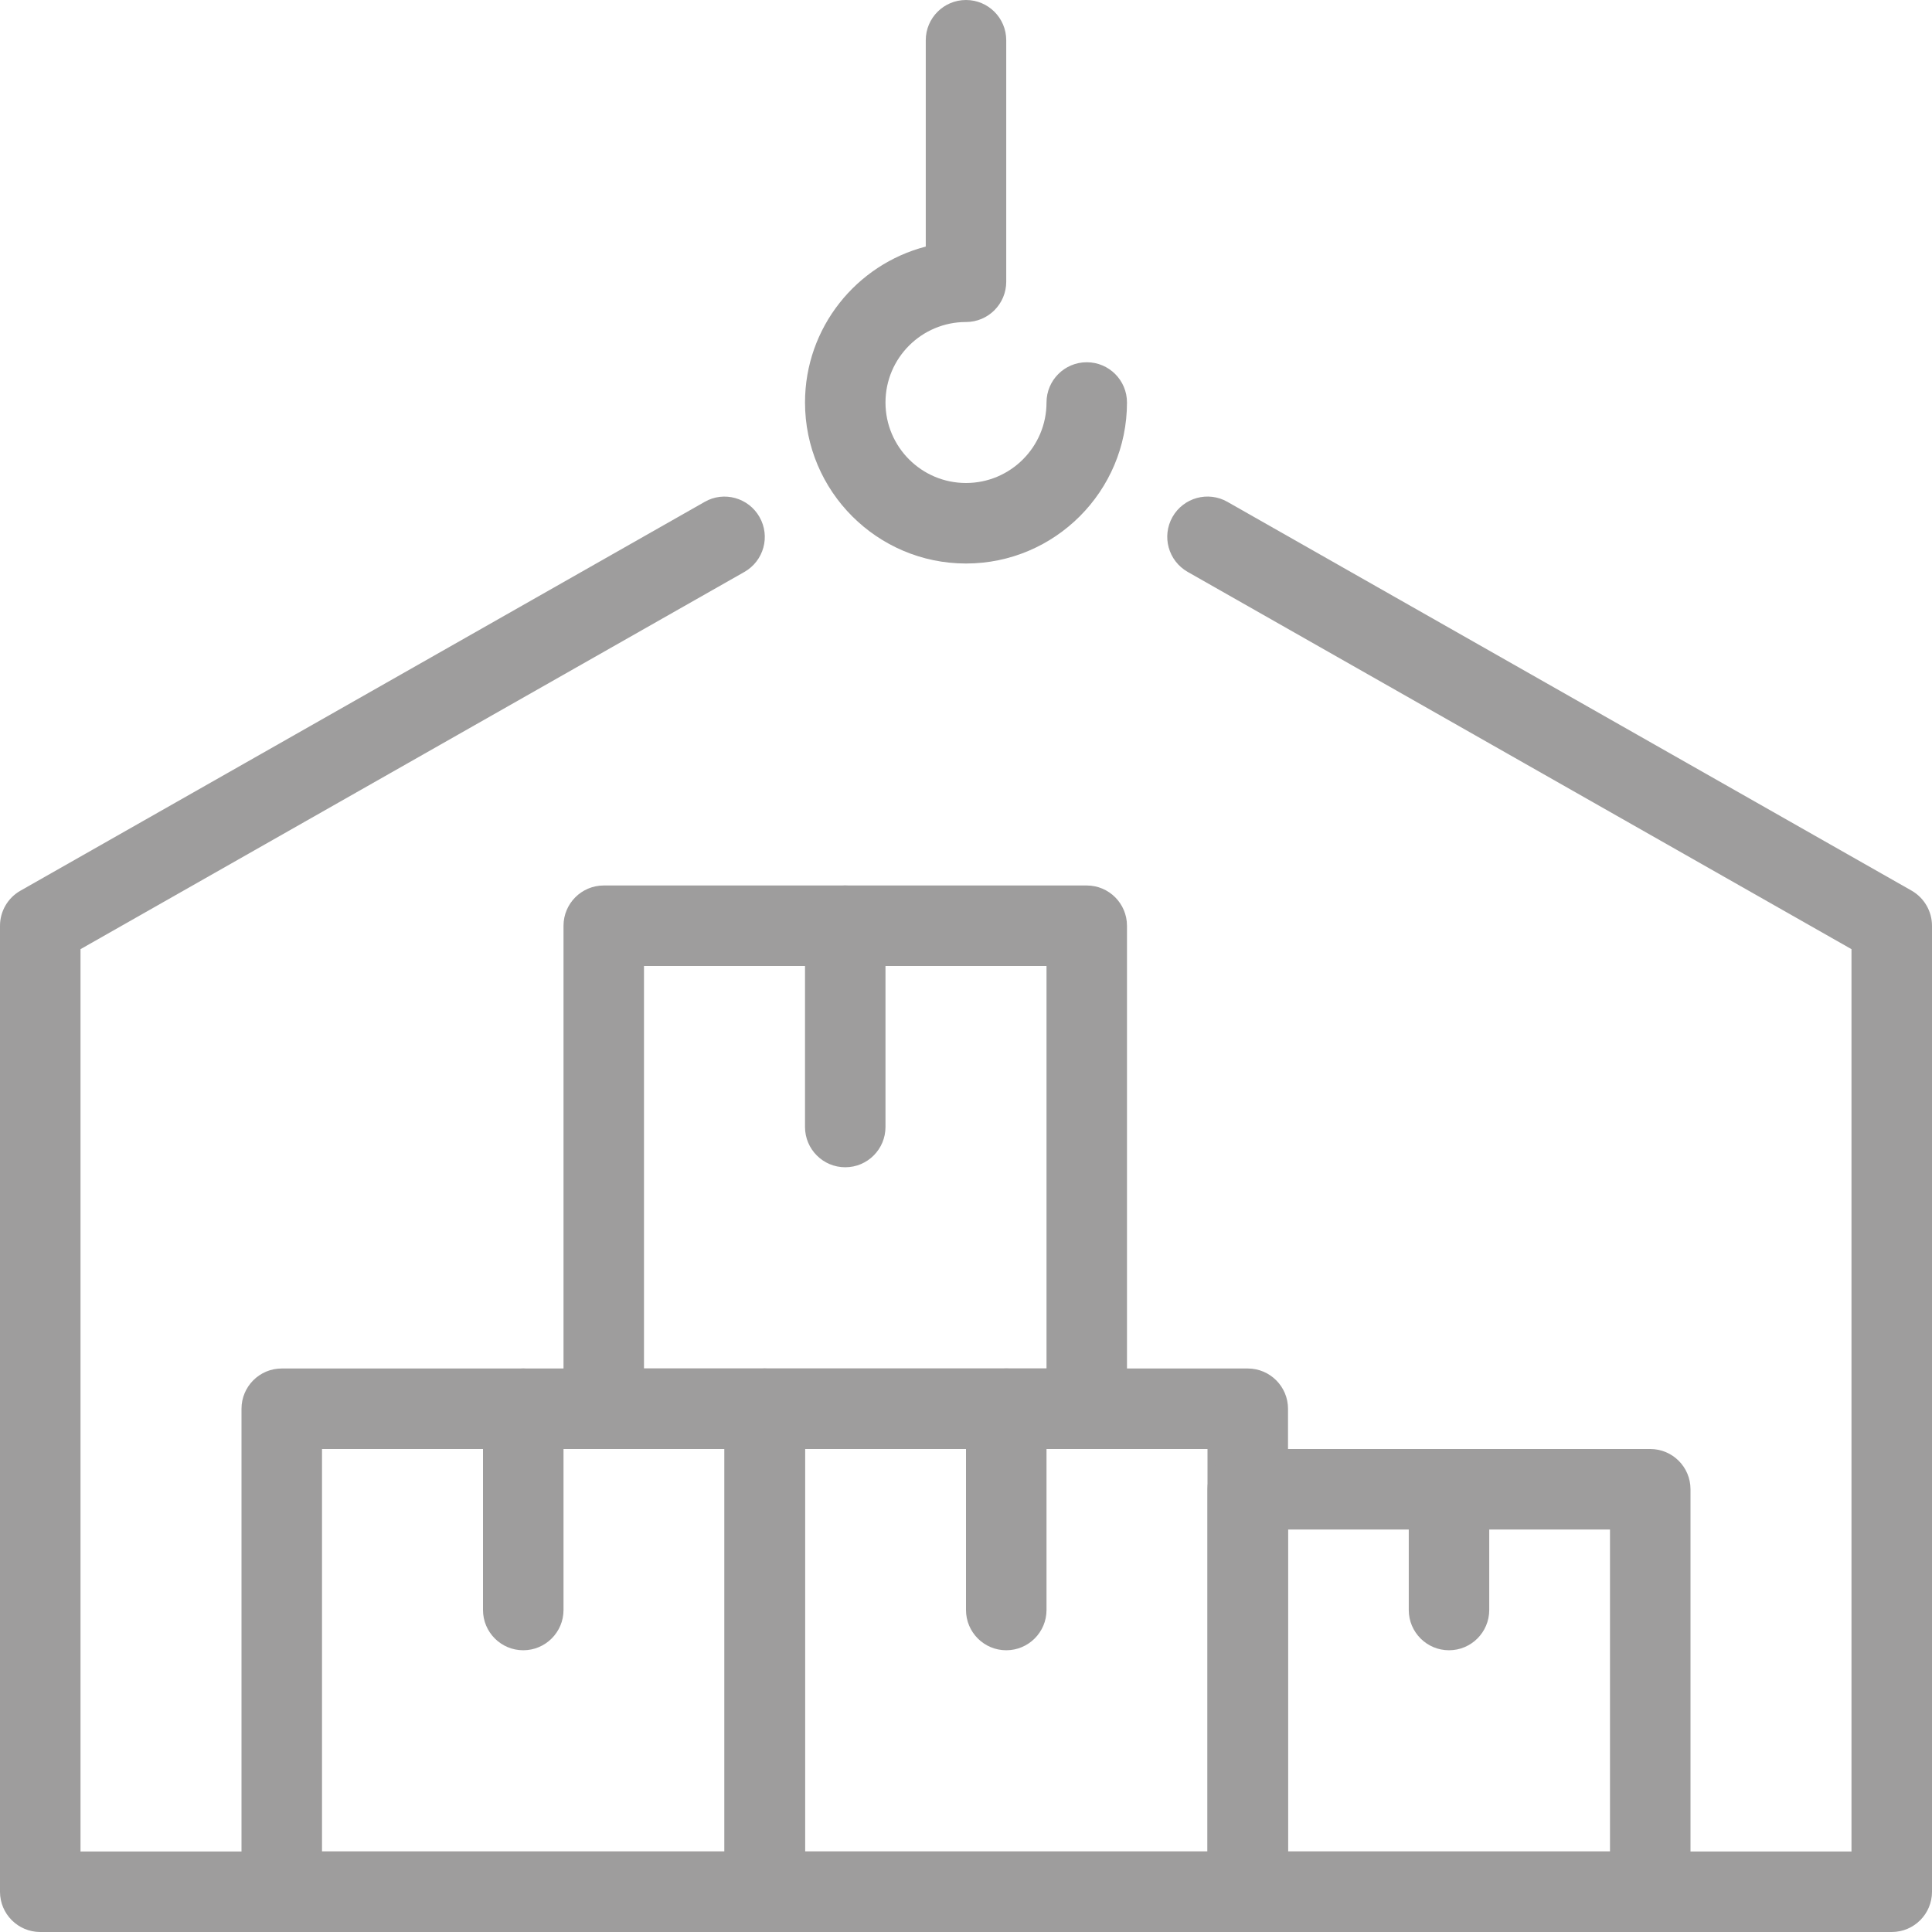 <svg width="46" height="46" viewBox="0 0 46 46" fill="none" xmlns="http://www.w3.org/2000/svg">
<g clip-path="url(#clip0)">
<path d="M23 13.417C20.886 13.417 19.167 11.697 19.167 9.583C19.167 7.799 20.392 6.298 22.042 5.871V0.958C22.042 0.429 22.471 0 23 0C23.529 0 23.958 0.429 23.958 0.958V6.708C23.958 7.237 23.529 7.667 23 7.667C21.942 7.667 21.083 8.525 21.083 9.583C21.083 10.641 21.942 11.5 23 11.5C24.058 11.5 24.917 10.641 24.917 9.583C24.917 9.054 25.346 8.625 25.875 8.625C26.404 8.625 26.833 9.054 26.833 9.583C26.833 11.697 25.114 13.417 23 13.417Z" fill="#9E9D9D"/>
<path d="M45.042 46H0.958C0.429 46 0 45.571 0 45.042V22.042C0 21.697 0.186 21.378 0.485 21.208L16.777 11.95C17.233 11.686 17.823 11.849 18.084 12.311C18.346 12.771 18.185 13.355 17.723 13.618L1.917 22.599V44.083H44.083V22.599L28.277 13.616C27.817 13.353 27.656 12.771 27.916 12.309C28.177 11.849 28.762 11.686 29.223 11.948L45.515 21.206C45.814 21.378 46 21.697 46 22.042V45.042C46 45.571 45.571 46 45.042 46Z" fill="#9E9D9D"/>
<path d="M18.208 46H6.708C6.179 46 5.75 45.571 5.75 45.042V33.542C5.75 33.013 6.179 32.583 6.708 32.583H18.208C18.737 32.583 19.167 33.013 19.167 33.542V45.042C19.167 45.571 18.737 46 18.208 46ZM7.667 44.083H17.25V34.5H7.667V44.083Z" fill="#9E9D9D"/>
<path d="M12.458 39.292C11.929 39.292 11.5 38.862 11.5 38.333V33.542C11.5 33.013 11.929 32.583 12.458 32.583C12.987 32.583 13.417 33.013 13.417 33.542V38.333C13.417 38.862 12.987 39.292 12.458 39.292Z" fill="#9E9D9D"/>
<path d="M29.708 46H18.208C17.679 46 17.25 45.571 17.25 45.042V33.542C17.25 33.013 17.679 32.583 18.208 32.583H29.708C30.237 32.583 30.667 33.013 30.667 33.542V45.042C30.667 45.571 30.237 46 29.708 46ZM19.167 44.083H28.75V34.5H19.167V44.083Z" fill="#9E9D9D"/>
<path d="M23.958 39.292C23.429 39.292 23 38.862 23 38.333V33.542C23 33.013 23.429 32.583 23.958 32.583C24.487 32.583 24.917 33.013 24.917 33.542V38.333C24.917 38.862 24.487 39.292 23.958 39.292Z" fill="#9E9D9D"/>
<path d="M39.292 46H29.708C29.179 46 28.75 45.571 28.75 45.042V35.458C28.75 34.929 29.179 34.5 29.708 34.5H39.292C39.821 34.5 40.25 34.929 40.25 35.458V45.042C40.25 45.571 39.821 46 39.292 46ZM30.667 44.083H38.333V36.417H30.667V44.083Z" fill="#9E9D9D"/>
<path d="M34.5 39.292C33.971 39.292 33.542 38.862 33.542 38.333V35.458C33.542 34.929 33.971 34.5 34.5 34.5C35.029 34.5 35.458 34.929 35.458 35.458V38.333C35.458 38.862 35.029 39.292 34.5 39.292Z" fill="#9E9D9D"/>
<path d="M25.875 34.5H14.375C13.846 34.5 13.417 34.071 13.417 33.542V22.042C13.417 21.513 13.846 21.083 14.375 21.083H25.875C26.404 21.083 26.833 21.513 26.833 22.042V33.542C26.833 34.071 26.404 34.5 25.875 34.5ZM15.333 32.583H24.917V23H15.333V32.583Z" fill="#9E9D9D"/>
<path d="M20.125 27.792C19.596 27.792 19.167 27.362 19.167 26.833V22.042C19.167 21.513 19.596 21.083 20.125 21.083C20.654 21.083 21.083 21.513 21.083 22.042V26.833C21.083 27.362 20.654 27.792 20.125 27.792Z" fill="#9E9D9D"/>
</g>
<defs>
<clipPath id="clip0">
<rect width="46" height="46" fill="white"/>
</clipPath>
</defs>
</svg>
